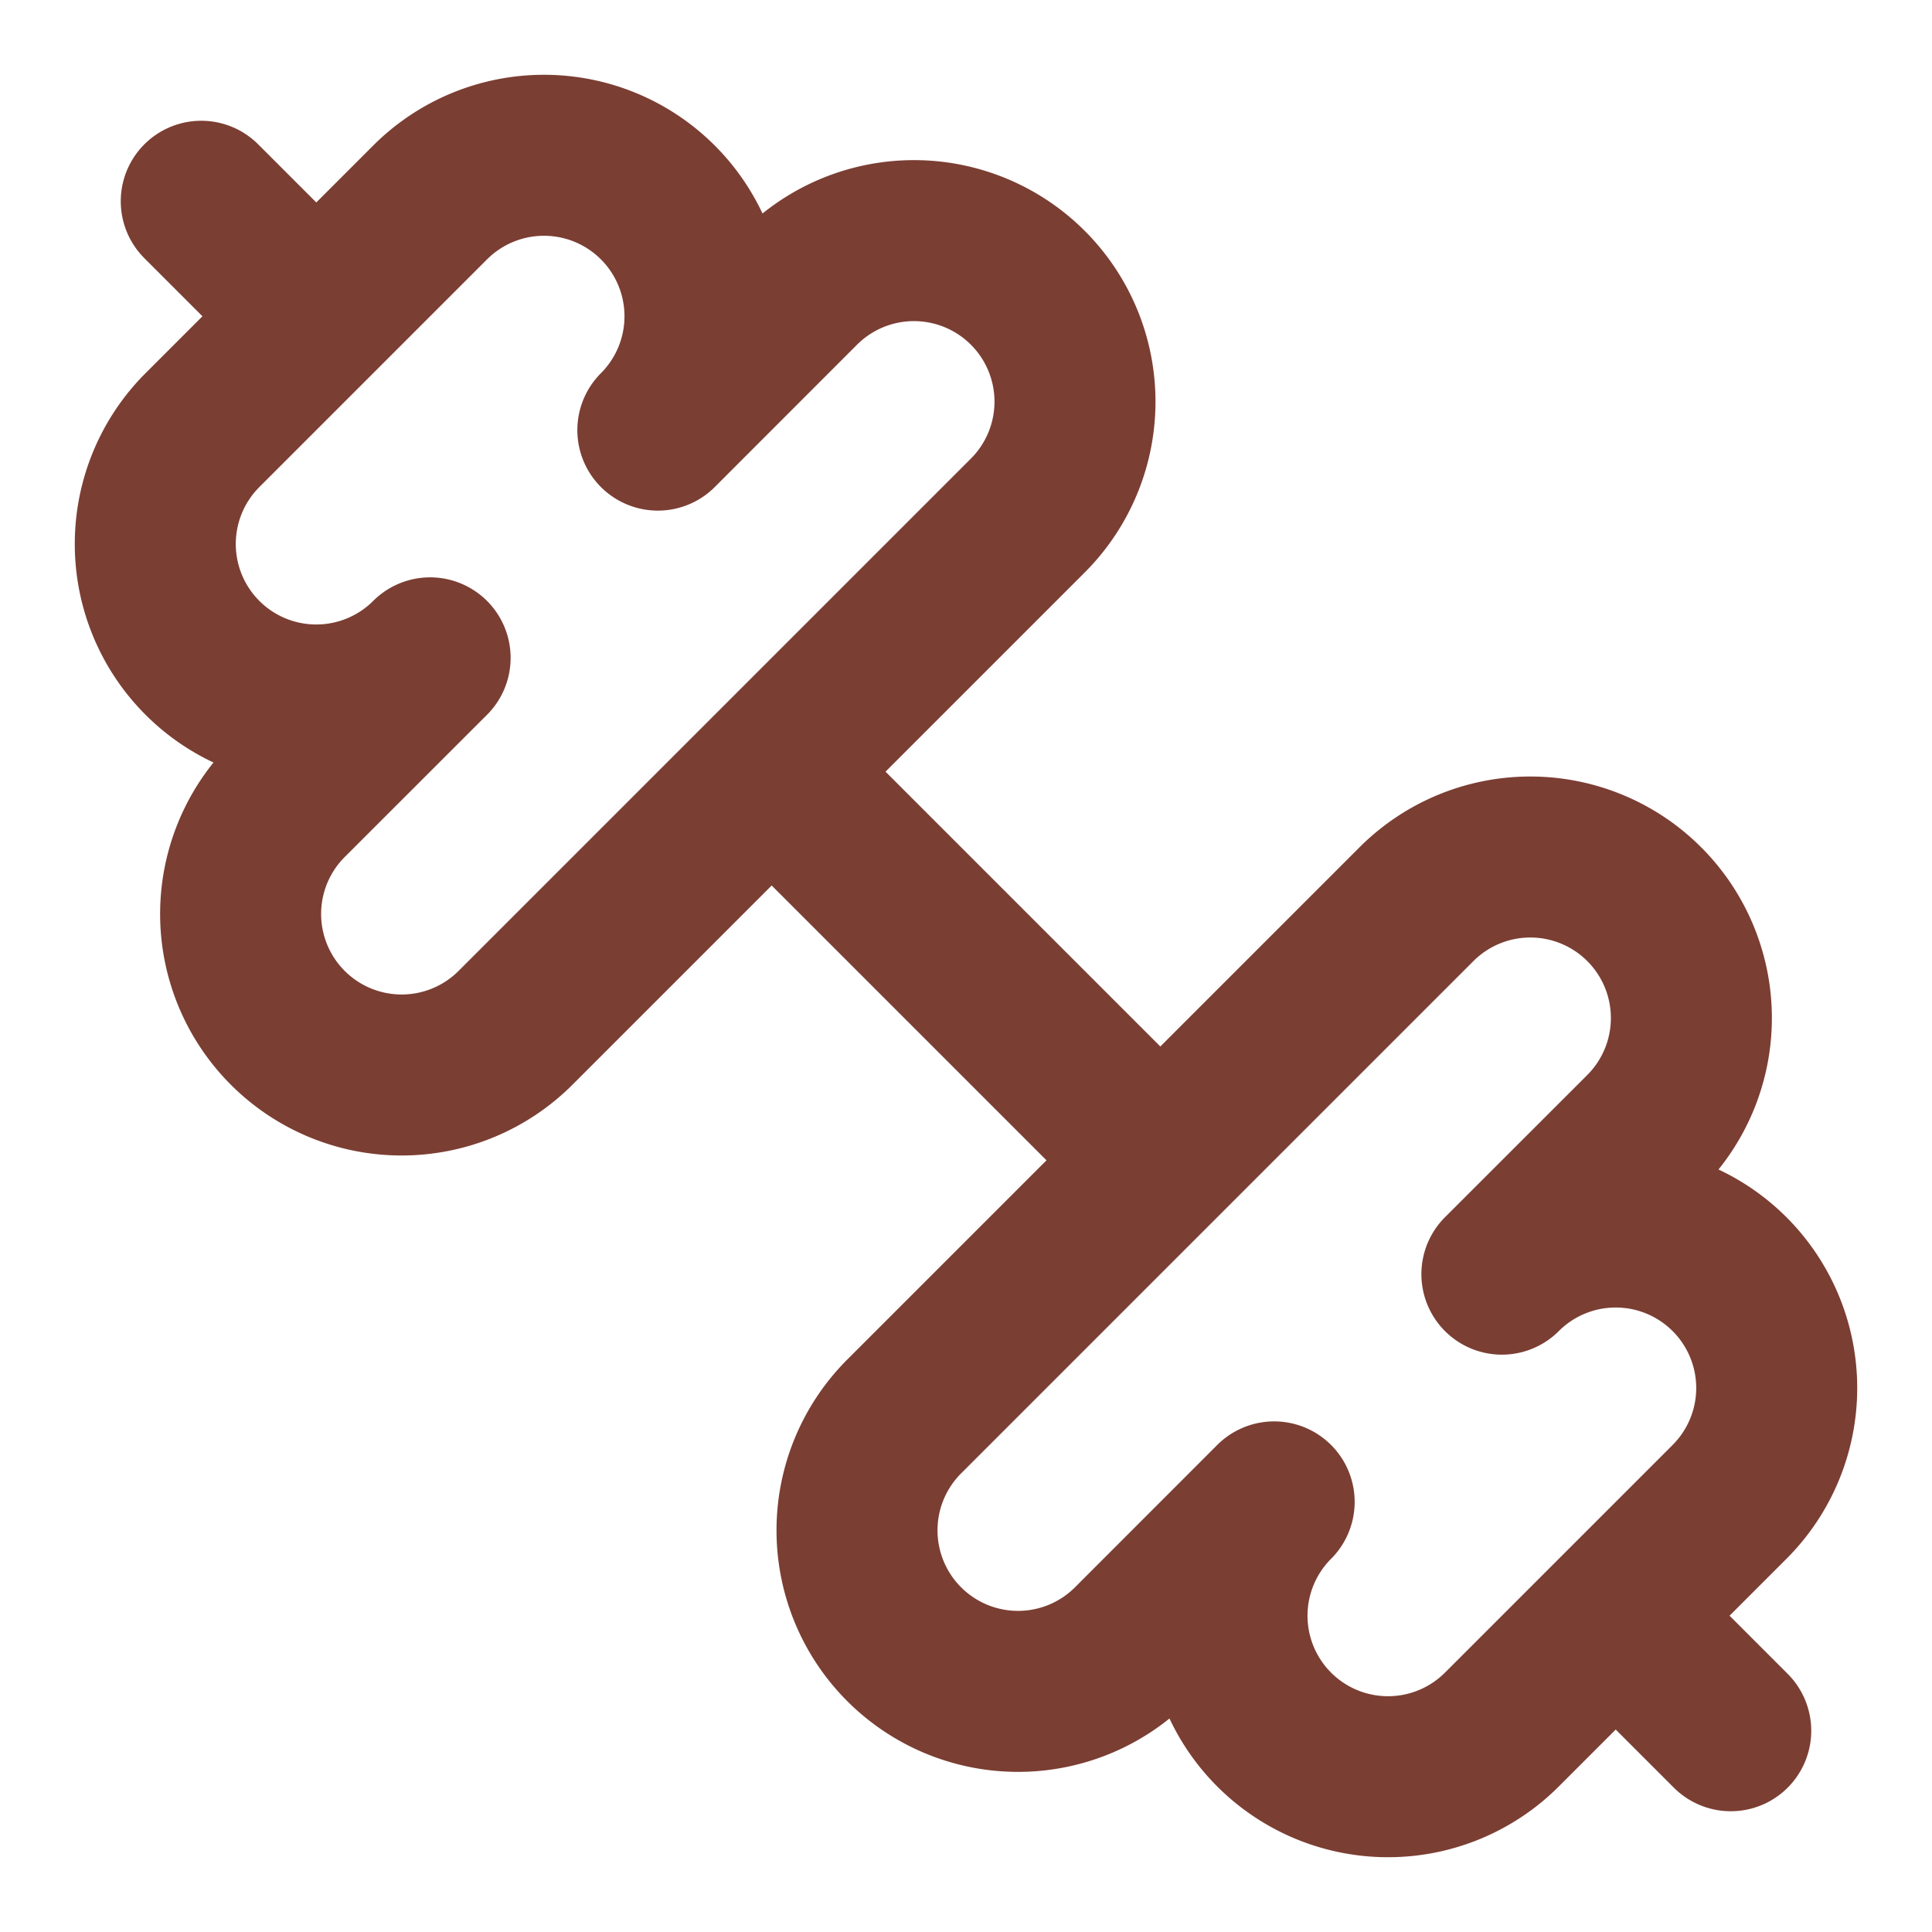 <svg xmlns="http://www.w3.org/2000/svg" width="24" height="24" viewBox="0 0 24 24" fill="none" stroke="#7b3e33" stroke-width="2" stroke-linecap="round" stroke-linejoin="round" class="lucide lucide-dumbbell">
<path d="M14.4 14.4 9.6 9.6"/>
<path d="M18.657 21.485a2 2 0 1 1-2.829-2.828l-1.767 1.768a2 2 0 1 1-2.829-2.829l6.364-6.364a2 2 0 1 1 2.829 2.829l-1.768 1.767a2 2 0 1 1 2.828 2.829z"/>
<path d="m21.5 21.5-1.4-1.4"/>
<path d="M3.9 3.9 2.5 2.5"/>
<path d="M6.404 12.768a2 2 0 1 1-2.829-2.829l1.768-1.767a2 2 0 1 1-2.828-2.829l2.828-2.828a2 2 0 1 1 2.829 2.828l1.767-1.768a2 2 0 1 1 2.829 2.829z"/>
</svg>
